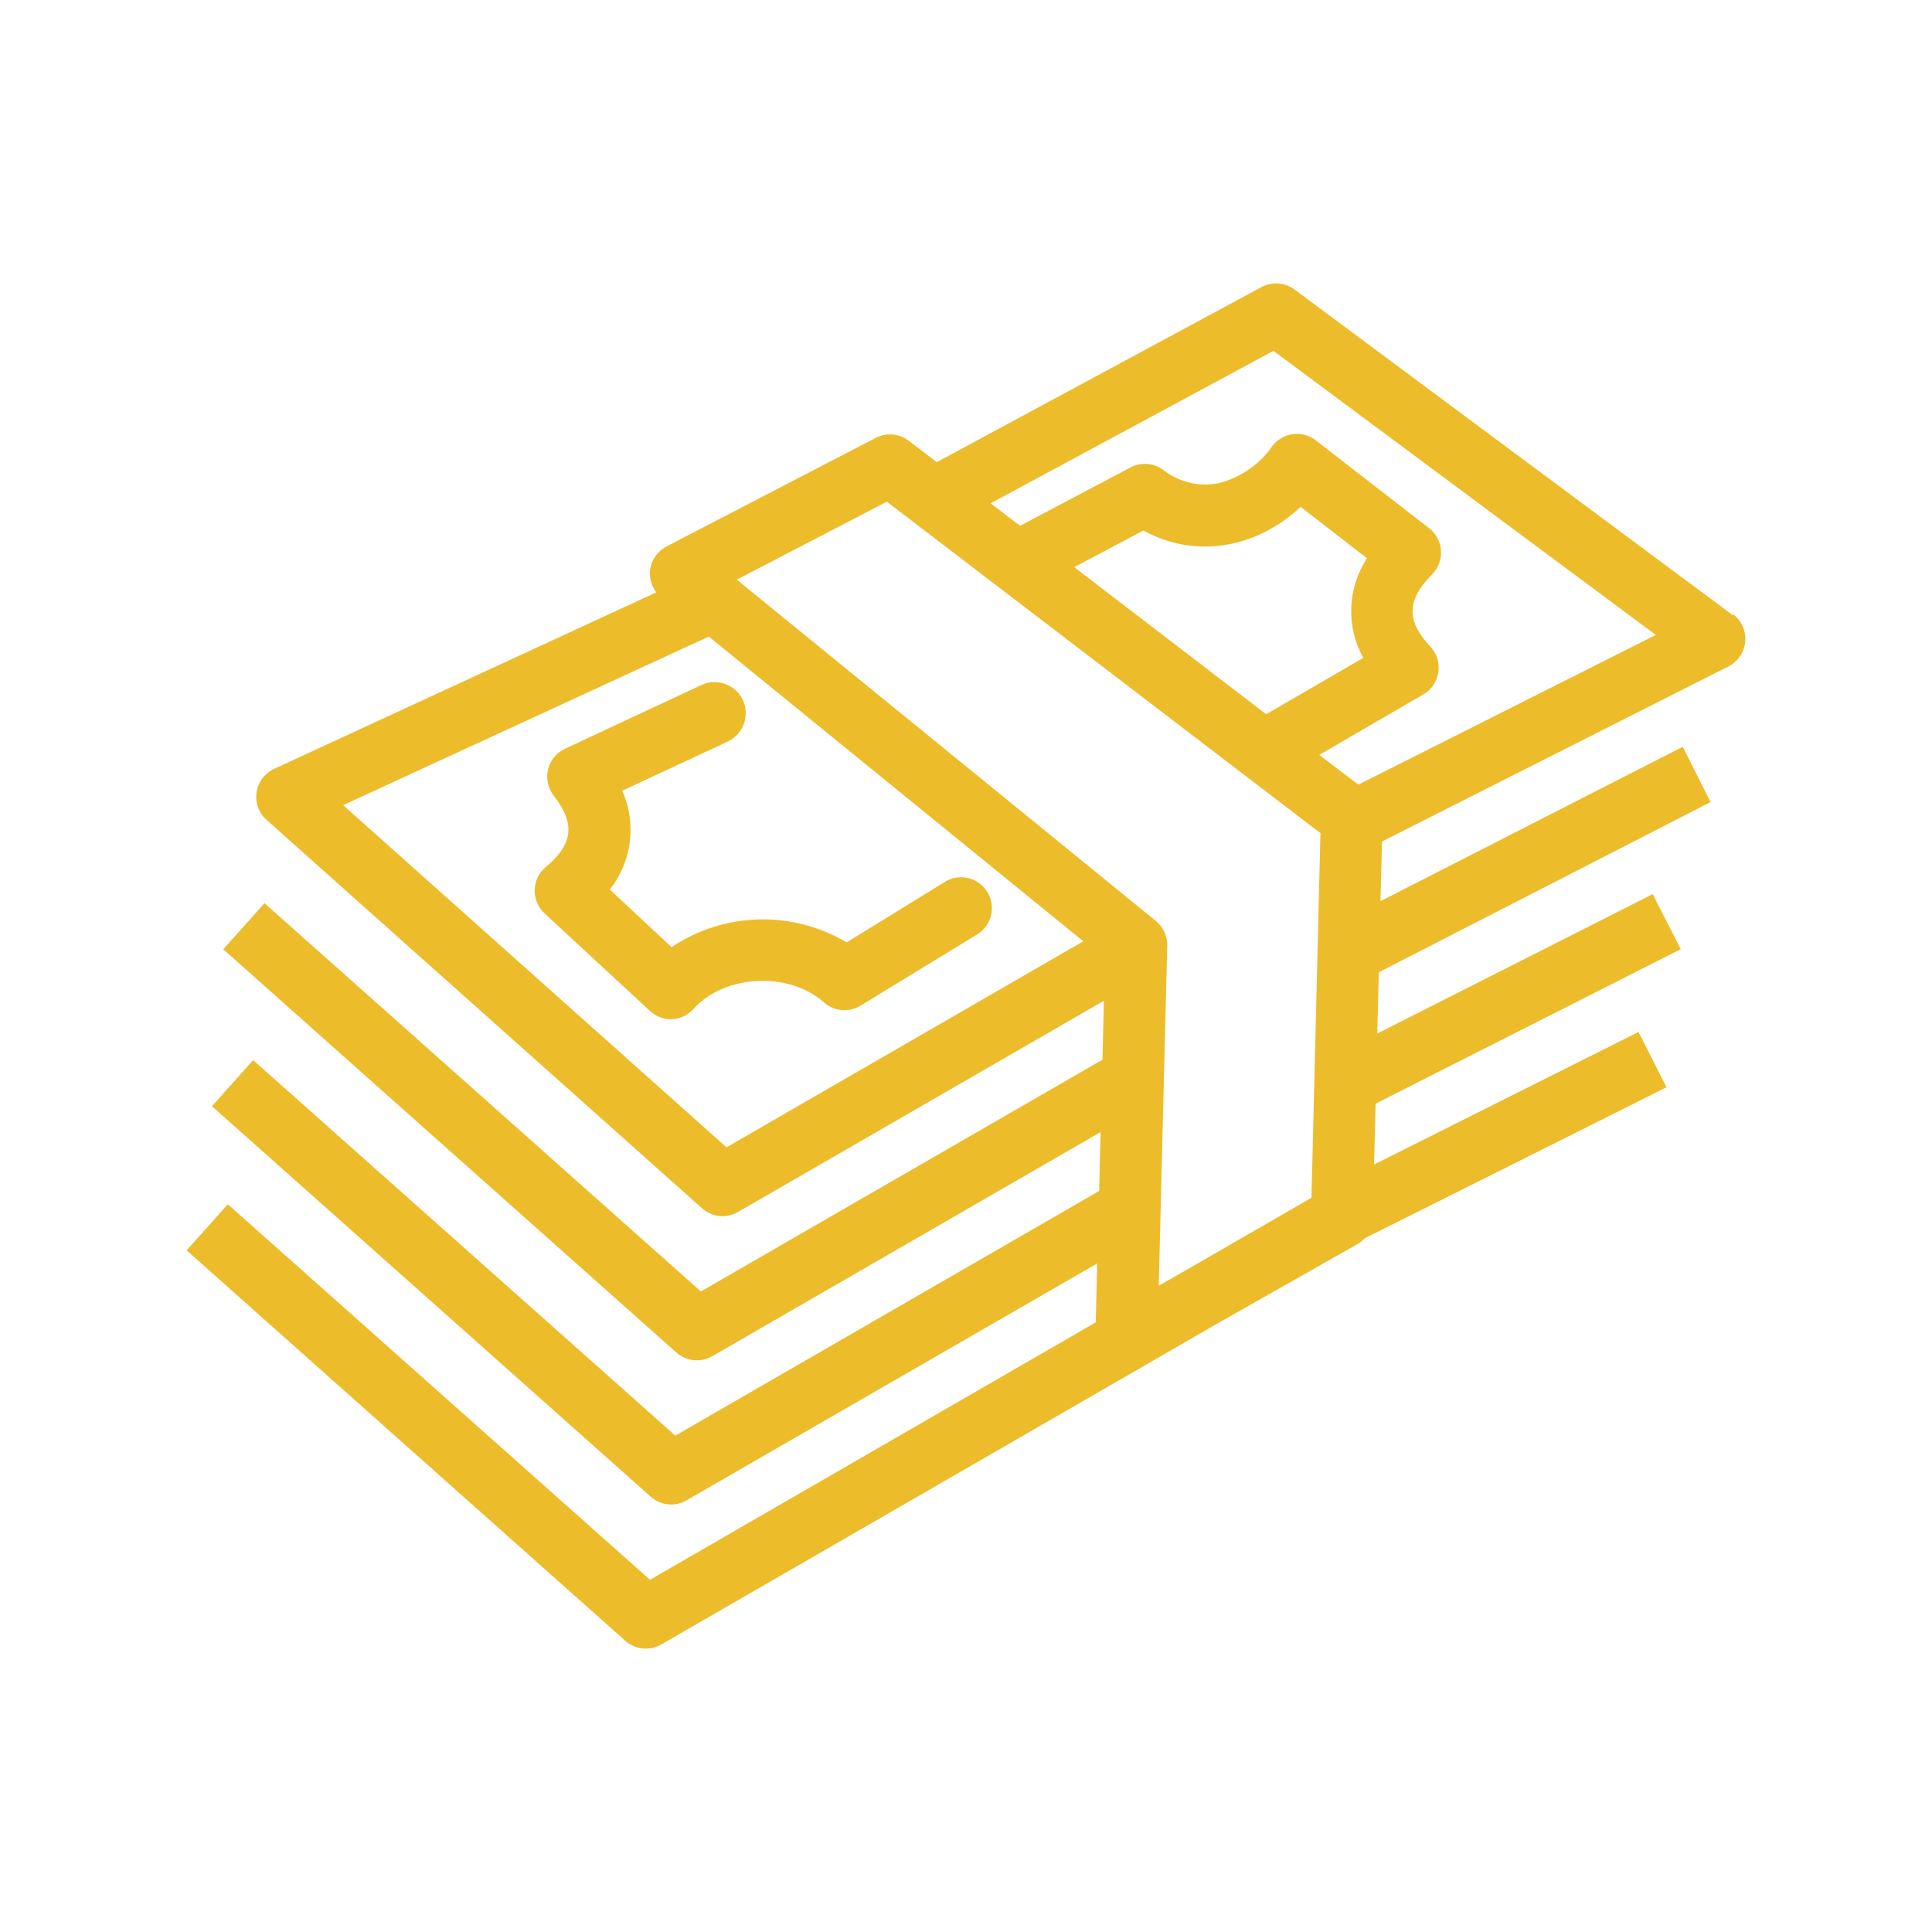<svg width="48" height="48" viewBox="0 0 48 48" fill="none" xmlns="http://www.w3.org/2000/svg">
<path d="M14.037 18.602C13.933 18.651 13.841 18.723 13.768 18.812C13.694 18.902 13.643 19.006 13.616 19.119C13.589 19.231 13.588 19.348 13.613 19.461C13.637 19.574 13.687 19.68 13.759 19.771C14.298 20.462 14.242 20.973 13.562 21.538C13.477 21.608 13.409 21.695 13.361 21.793C13.313 21.891 13.287 21.999 13.284 22.108C13.28 22.217 13.301 22.326 13.343 22.427C13.385 22.527 13.448 22.618 13.528 22.692L16.148 25.117C16.287 25.247 16.47 25.32 16.66 25.322H16.695C16.797 25.317 16.897 25.292 16.988 25.248C17.08 25.204 17.162 25.142 17.23 25.066C17.998 24.209 19.602 24.127 20.469 24.903C20.592 25.012 20.747 25.079 20.911 25.094C21.075 25.109 21.239 25.07 21.38 24.985L24.311 23.194C24.472 23.083 24.584 22.916 24.625 22.725C24.667 22.535 24.634 22.336 24.534 22.169C24.434 22.001 24.275 21.878 24.087 21.825C23.9 21.771 23.699 21.79 23.526 21.879L21.034 23.414C20.372 23.02 19.612 22.822 18.843 22.843C18.073 22.864 17.325 23.103 16.685 23.531L15.15 22.101C15.421 21.759 15.592 21.349 15.647 20.916C15.702 20.484 15.637 20.044 15.46 19.645L18.079 18.423C18.266 18.336 18.41 18.179 18.48 17.986C18.551 17.793 18.542 17.58 18.456 17.394C18.369 17.208 18.212 17.064 18.019 16.993C17.826 16.923 17.613 16.932 17.427 17.018L14.037 18.602Z" fill="#EDBC2B"/>
<path d="M43.051 15.284L32.161 7.192C32.044 7.105 31.904 7.053 31.759 7.043C31.613 7.033 31.468 7.064 31.34 7.133L23.273 11.482L22.578 10.95C22.462 10.862 22.324 10.808 22.179 10.795C22.034 10.783 21.888 10.811 21.759 10.878L16.558 13.577C16.445 13.636 16.349 13.722 16.277 13.827C16.206 13.933 16.162 14.054 16.149 14.181C16.133 14.373 16.189 14.564 16.307 14.716L6.819 19.098C6.701 19.151 6.599 19.232 6.521 19.335C6.444 19.438 6.393 19.558 6.374 19.686C6.355 19.813 6.369 19.943 6.413 20.064C6.458 20.185 6.532 20.293 6.63 20.377L17.441 30.019C17.581 30.145 17.763 30.216 17.952 30.216C18.087 30.215 18.22 30.179 18.336 30.111L27.425 24.864L27.39 26.328L17.413 32.086L6.571 22.439L5.547 23.585L16.804 33.603C16.924 33.71 17.076 33.777 17.237 33.793C17.398 33.809 17.559 33.774 17.699 33.693L27.344 28.126L27.308 29.589L16.778 35.668L6.289 26.338L5.266 27.484L16.167 37.185C16.308 37.31 16.49 37.379 16.678 37.379C16.812 37.378 16.944 37.342 17.059 37.274L27.259 31.39L27.223 32.854L16.149 39.249L5.66 29.919L4.637 31.065L15.537 40.766C15.658 40.873 15.809 40.939 15.969 40.955C16.13 40.971 16.291 40.936 16.43 40.856L30.314 32.843L33.716 30.915C33.782 30.878 33.842 30.831 33.893 30.776L33.944 30.746L41.404 27.013L40.708 25.639L34.138 28.932L34.177 27.42L41.757 23.582L41.061 22.214L34.218 25.678L34.256 24.156L42.499 19.927L41.808 18.553L34.297 22.39L34.335 20.907L42.941 16.558C43.058 16.498 43.158 16.41 43.231 16.302C43.304 16.193 43.349 16.068 43.36 15.937C43.371 15.807 43.348 15.675 43.294 15.556C43.24 15.437 43.157 15.333 43.051 15.255V15.284ZM18.05 28.505L8.525 20.004L17.61 15.816L26.914 23.386L18.05 28.505ZM32.583 29.758L29.556 31.505L28.789 31.943L28.825 30.487L28.999 23.493C29.002 23.376 28.977 23.259 28.928 23.153C28.879 23.047 28.806 22.953 28.715 22.879L18.305 14.401L22.033 12.464L32.806 20.699L32.583 29.758ZM33.862 16.35L31.457 17.745L26.689 14.091L28.405 13.181C29.684 13.879 31.189 13.644 32.314 12.592L33.962 13.871C33.722 14.237 33.588 14.662 33.572 15.098C33.556 15.535 33.66 15.968 33.872 16.35H33.862ZM33.747 19.494L32.777 18.755L35.361 17.253C35.461 17.195 35.547 17.116 35.612 17.02C35.676 16.924 35.719 16.815 35.735 16.701C35.752 16.586 35.743 16.47 35.708 16.359C35.673 16.249 35.614 16.148 35.535 16.064C34.937 15.424 34.947 14.91 35.576 14.273C35.654 14.196 35.714 14.104 35.752 14.001C35.791 13.899 35.808 13.79 35.801 13.681C35.794 13.572 35.764 13.466 35.713 13.37C35.662 13.273 35.591 13.189 35.505 13.122L32.69 10.94C32.61 10.877 32.517 10.832 32.419 10.805C32.321 10.779 32.218 10.773 32.117 10.787C32.016 10.8 31.919 10.834 31.831 10.886C31.743 10.938 31.667 11.006 31.606 11.088C31.291 11.54 30.824 11.864 30.291 12.001C30.05 12.052 29.801 12.049 29.561 11.993C29.322 11.937 29.098 11.829 28.904 11.677C28.788 11.59 28.65 11.538 28.505 11.527C28.361 11.515 28.216 11.545 28.088 11.613L25.343 13.063L24.611 12.505L31.639 8.717L41.138 15.775L33.747 19.494Z" fill="#EDBC2B"/>
</svg>
